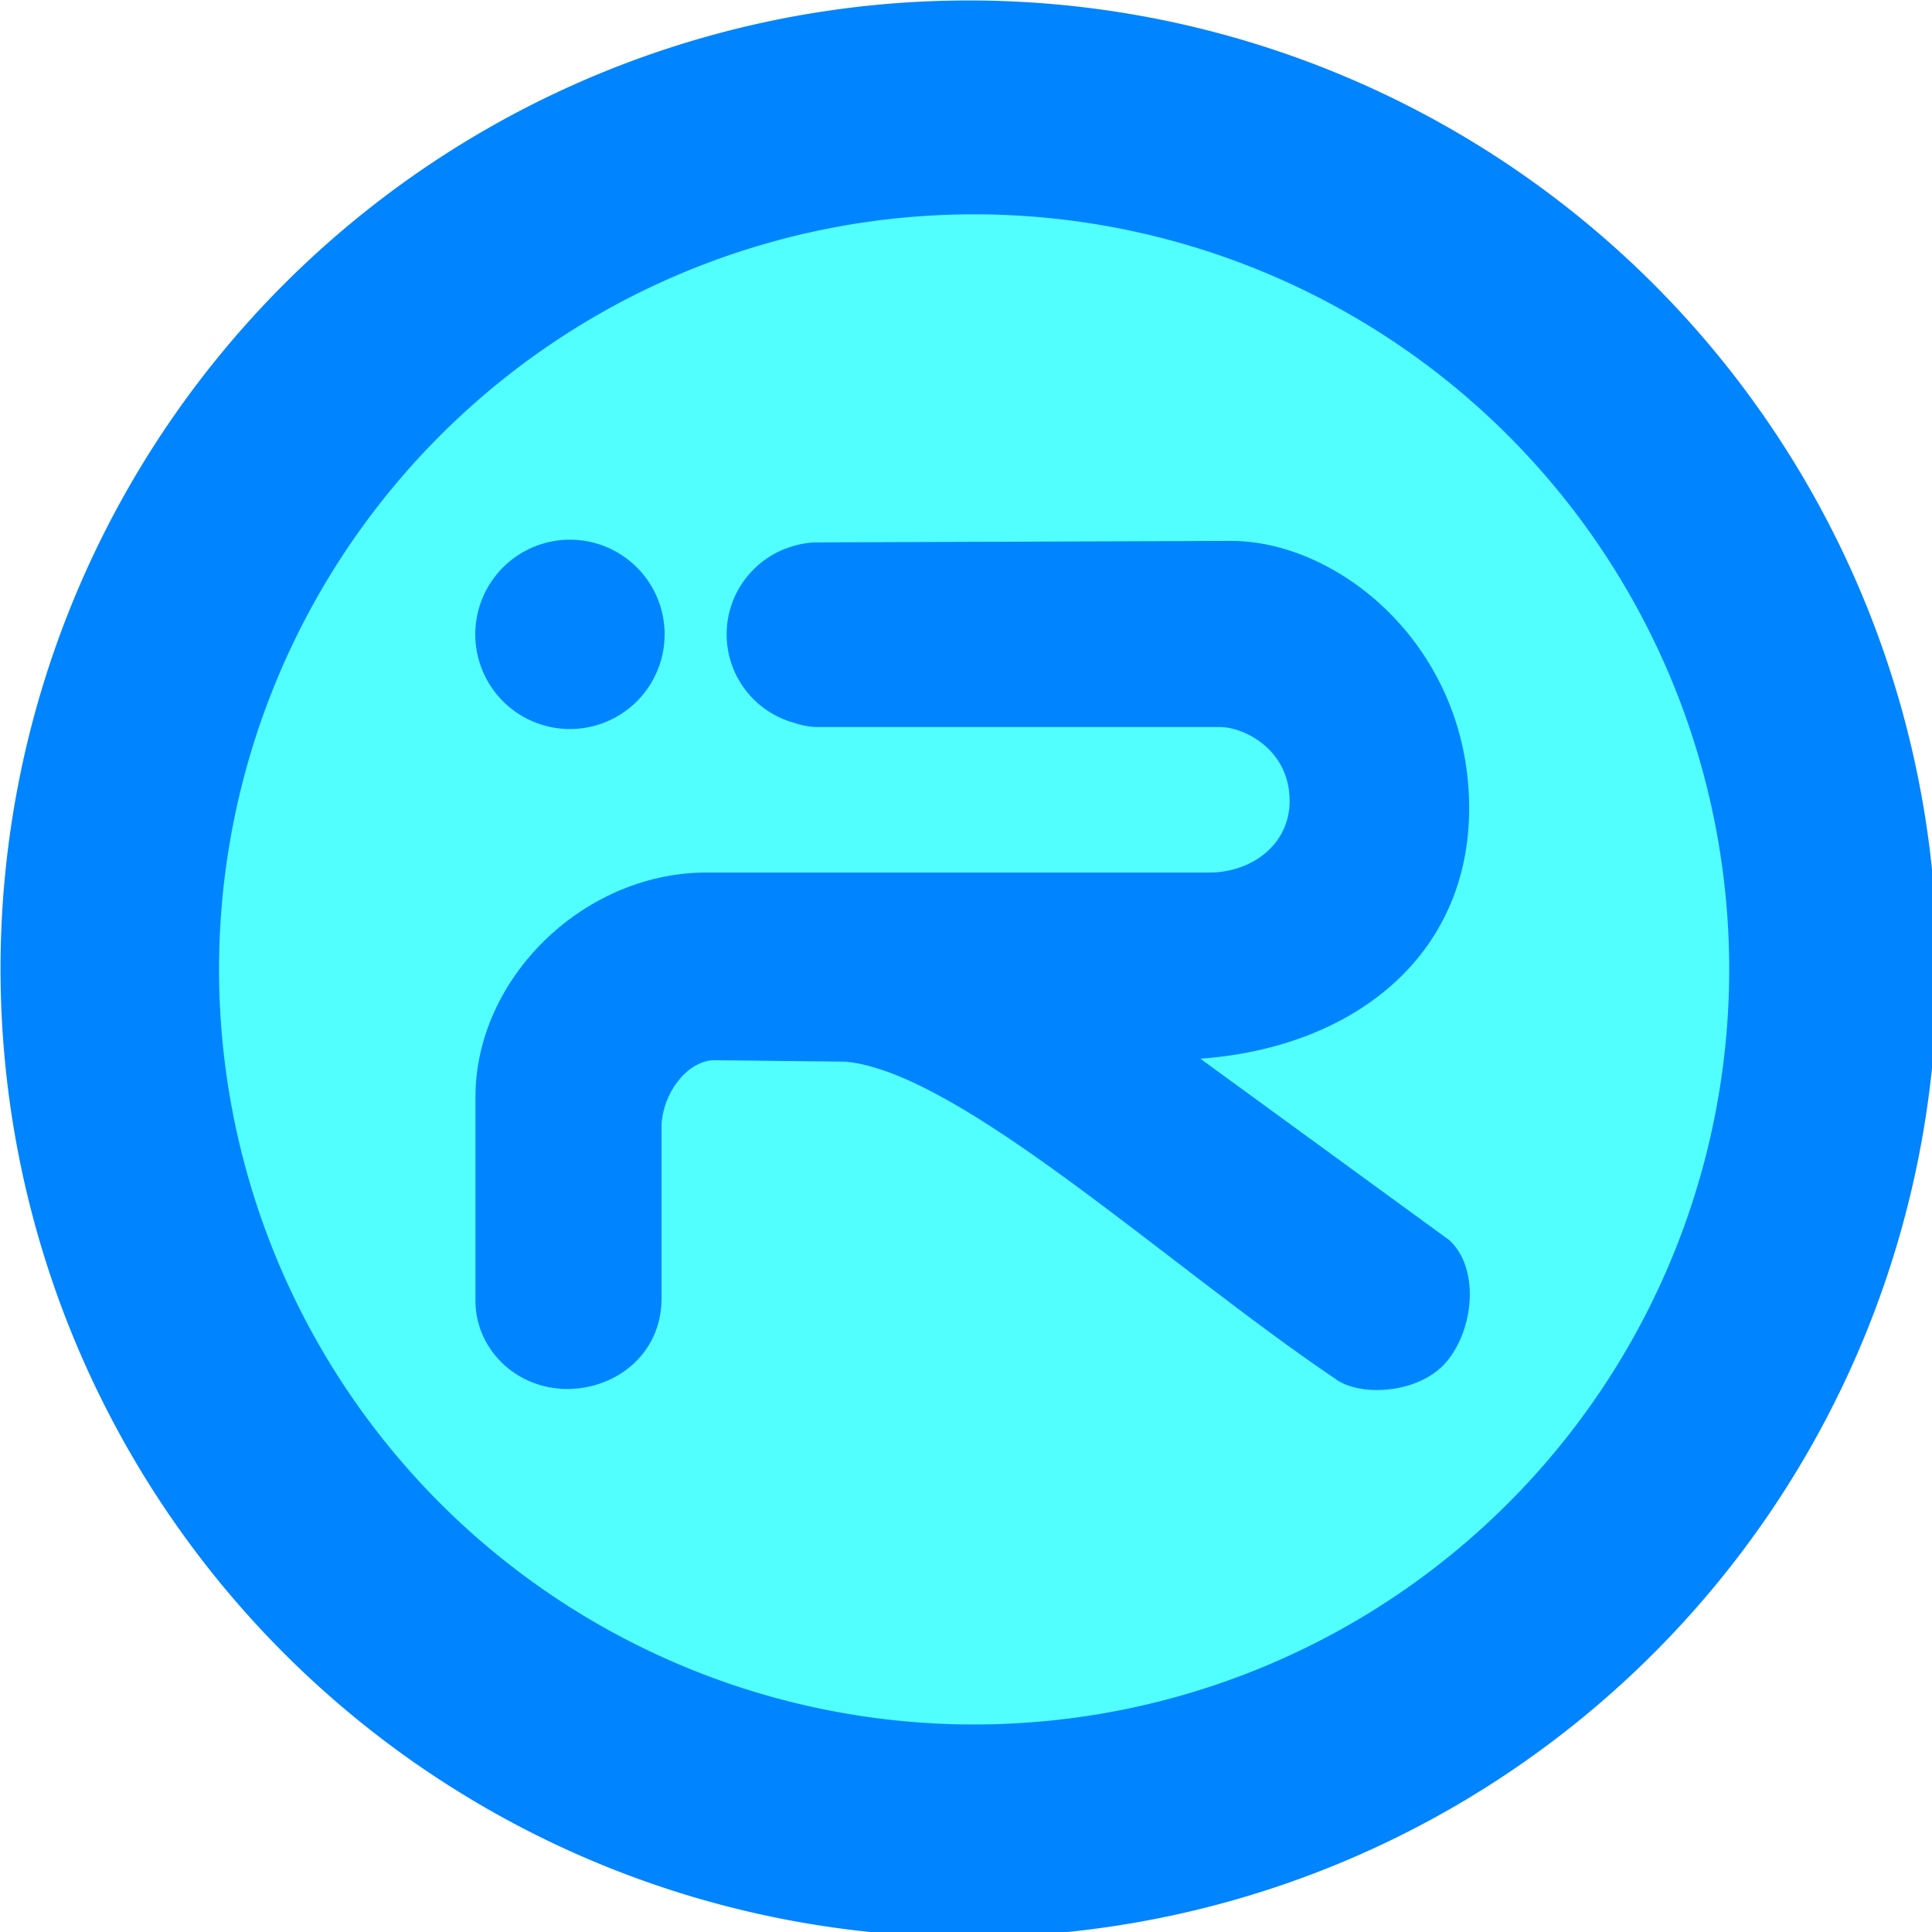 <?xml version="1.0" encoding="UTF-8" standalone="no"?>
<svg
   version="1.1"
   width="70"
   height="70"
   id="svg10"
   viewBox="0 0 70 70"
   sodipodi:docname="logo.svg"
   inkscape:version="1.1.2 (0a00cf5339, 2022-02-04)"
   xmlns:inkscape="http://www.inkscape.org/namespaces/inkscape"
   xmlns:sodipodi="http://sodipodi.sourceforge.net/DTD/sodipodi-0.dtd"
   xmlns="http://www.w3.org/2000/svg"
   xmlns:svg="http://www.w3.org/2000/svg"
   xmlns:rdf="http://www.w3.org/1999/02/22-rdf-syntax-ns#"
   xmlns:cc="http://creativecommons.org/ns#"
   xmlns:dc="http://purl.org/dc/elements/1.1/">
  <defs
     id="defs14" />
  <sodipodi:namedview
     pagecolor="#ffffff"
     bordercolor="#666666"
     borderopacity="1"
     objecttolerance="10"
     gridtolerance="10"
     guidetolerance="10"
     inkscape:pageopacity="0"
     inkscape:pageshadow="2"
     inkscape:window-width="1920"
     inkscape:window-height="1052"
     id="namedview12"
     showgrid="false"
     inkscape:zoom="4.4853769"
     inkscape:cx="59.638244"
     inkscape:cy="48.156489"
     inkscape:window-x="0"
     inkscape:window-y="28"
     inkscape:window-maximized="1"
     inkscape:current-layer="svg10"
     inkscape:pagecheckerboard="0" />
  <g
     id="g829"
     transform="matrix(0.145,0,0,0.145,-8.351,-7.009)"
     style="display:inline">
    <path
       d="M 299.679,48.451 A 241.952,241.952 0 0 1 541.63,290.403 241.952,241.952 0 1 1 299.679,48.451 Z"
       style="display:inline;fill:#0084ff;fill-rule:evenodd"
       id="path2"
       inkscape:connector-curvature="0" />
    <path
       d="M 301.003,101.889 A 188.678,188.678 0 0 1 489.681,290.567 188.678,188.678 0 1 1 301.003,101.889 Z"
       style="display:inline;fill:#51fffe;fill-rule:evenodd"
       id="path4"
       inkscape:connector-curvature="0" />
    <path
       d="m 200.01,183.195 a 23.653,23.653 0 0 1 23.653,23.653 23.653,23.653 0 1 1 -23.653,-23.653 z"
       style="display:inline;fill:#0084ff;fill-rule:evenodd"
       id="path6"
       inkscape:connector-curvature="0" />
    <path
       d="m 255.869,228.913 c -9.637,-2.711 -16.703,-11.564 -16.703,-22.068 0,-10.122 6.561,-18.711 15.662,-21.748 1.884,-0.664 3.931,-1.088 6.135,-1.221 l 104.062,-0.375 c 26.542,-0.096 58.207,25.292 59.625,64.125 1.418,38.833 -28.329,62.465 -67.125,65.25 l 62.25,45.375 c 7.599,7.051 6.137,22.249 -0.75,30.375 -6.887,8.126 -21.919,8.827 -27.938,4.125 -41.375,-27.875 -93.312,-76.25 -122.063,-79.125 l -33.375,-0.375 c -6.779,0.539 -12.409,8.508 -12.75,16.125 v 43.35 c 0,14.616 -12.397,23.263 -24.75,22.65 -12.353,-0.613 -21.75,-10.42 -21.75,-22.005 v -50.932 c 0.016,-29.381 26.483,-55.558 56.812,-56.063 h 126.517 c 10.492,0 20.158,-6.876 20.117,-17.988 -0.047,-12.779 -11.379,-18.387 -17.447,-18.387 l -101.063,-6e-4 c -1.806,-0.081 -3.653,-0.458 -5.468,-1.088 z"
       style="display:inline;fill:#0084ff;fill-rule:evenodd"
       id="path8"
       inkscape:connector-curvature="0" />
  </g>
</svg>
